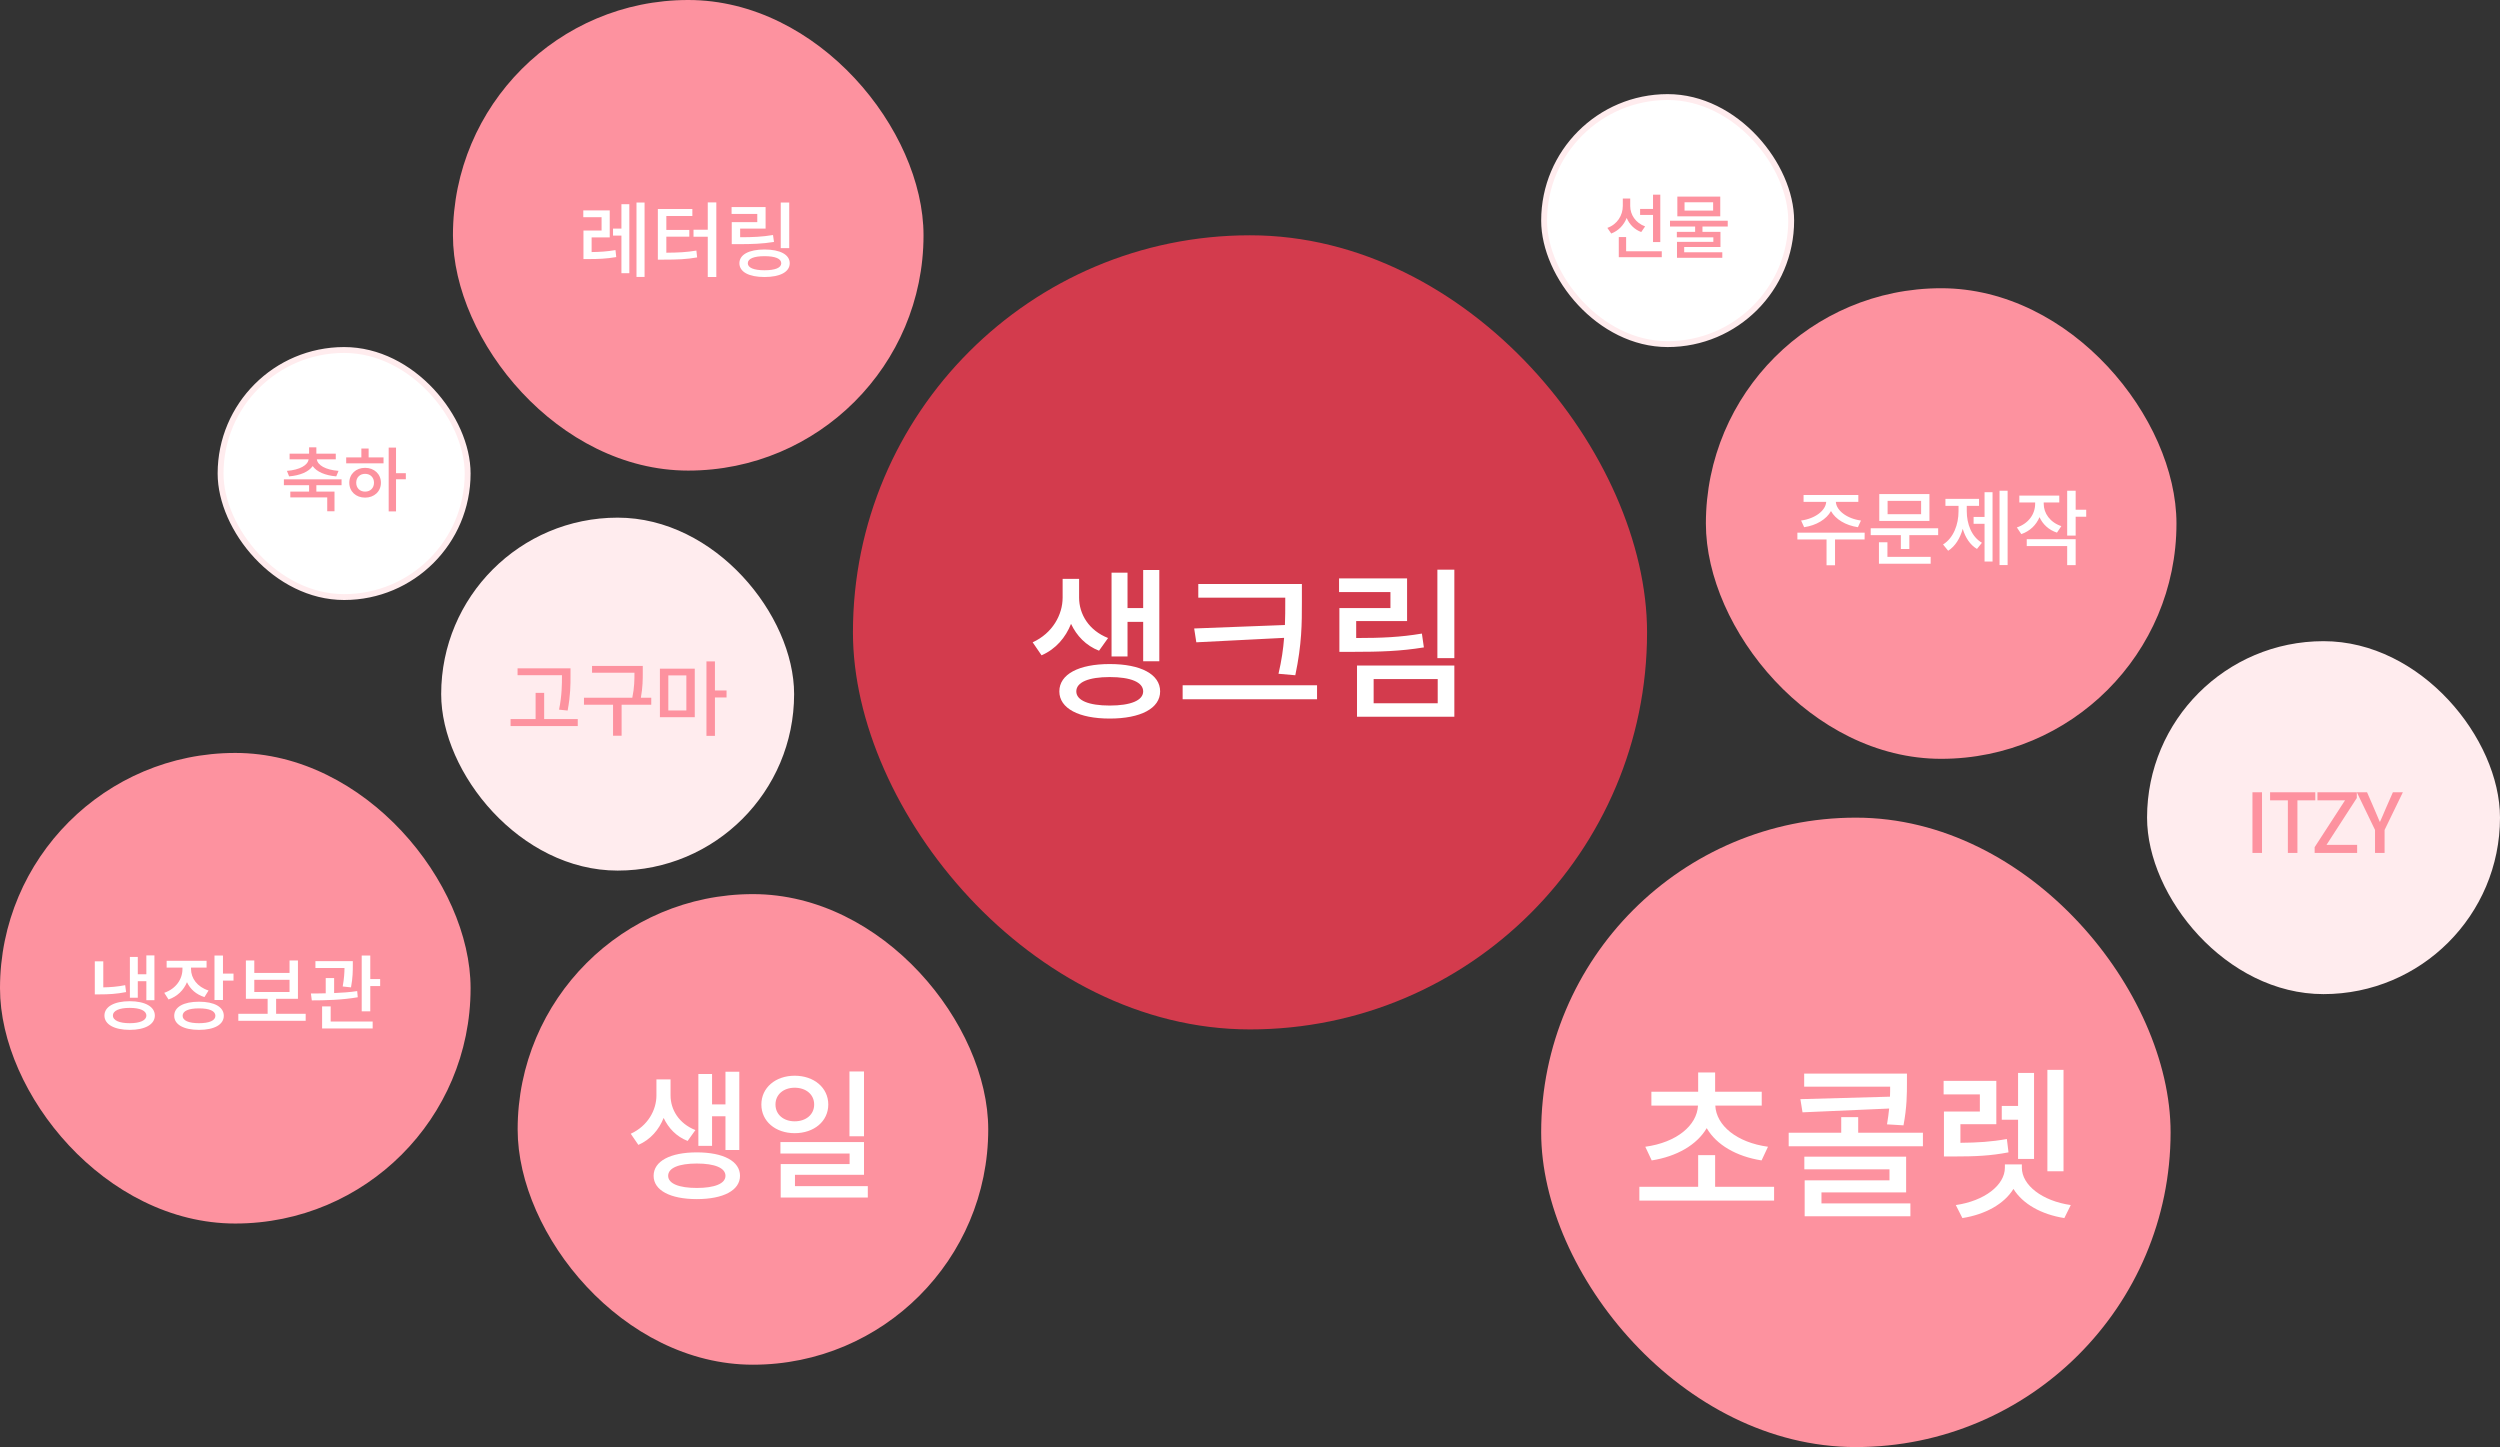 <svg width="425" height="246" viewBox="0 0 425 246" fill="none" xmlns="http://www.w3.org/2000/svg">
<rect x="0" y="0" width="425" height="246" fill="#333333" stroke="none"/>
<rect x="145" y="40" width="135" height="135" rx="67.5" fill="#D33B4D"/>
<path d="M191.679 105.72V111.6H188.963V97.348H191.679V103.368H194.339V96.9H197.083V112.412H194.339V105.72H191.679ZM188.375 108.464L186.835 110.62C184.595 109.752 183.027 108.072 182.075 106.056C181.151 108.38 179.499 110.34 177.063 111.404L175.551 109.192C178.939 107.652 180.647 104.488 180.647 101.604V98.412H183.447V101.604C183.447 104.404 185.099 107.176 188.375 108.464ZM188.655 119.944C192.211 119.944 194.339 119.076 194.339 117.536C194.339 115.968 192.211 115.1 188.655 115.1C185.099 115.1 182.971 115.968 182.971 117.536C182.971 119.076 185.099 119.944 188.655 119.944ZM188.655 112.888C193.919 112.888 197.223 114.624 197.223 117.536C197.223 120.42 193.919 122.156 188.655 122.156C183.391 122.156 180.087 120.42 180.087 117.536C180.087 114.624 183.391 112.888 188.655 112.888ZM203.009 106.84L218.437 106.252C218.493 104.908 218.493 103.62 218.493 102.332V101.604H203.709V99.28H221.321V102.332C221.321 106 221.321 109.472 220.201 114.792L217.345 114.54C217.877 112.272 218.157 110.284 218.297 108.436L203.373 109.192L203.009 106.84ZM201.049 116.5H223.897V118.88H201.049V116.5ZM241.723 107.708L242.059 110.06C238.083 110.704 234.667 110.816 229.823 110.816H227.695V103.368H236.375V100.652H227.639V98.328H239.203V105.58H230.551V108.464C234.891 108.464 238.055 108.324 241.723 107.708ZM233.519 115.436V119.552H244.411V115.436H233.519ZM230.691 121.848V113.14H247.239V121.848H230.691ZM244.355 96.844H247.239V111.88H244.355V96.844Z" fill="white"/>
<rect x="262" y="139" width="107" height="107" rx="53.5" fill="#FD929F"/>
<path d="M280.791 197.272L279.699 194.948C285.019 194.22 288.491 191.336 288.659 187.948H280.735V185.596H288.687V182.32H291.571V185.596H299.495V187.948H291.599C291.767 191.336 295.239 194.22 300.559 194.948L299.467 197.272C295.211 196.6 291.795 194.64 290.143 191.784C288.463 194.64 285.047 196.6 280.791 197.272ZM291.571 201.752H301.595V204.104H278.691V201.752H288.687V196.376H291.571V201.752ZM306.065 186.856L321.297 186.436C321.325 185.82 321.325 185.26 321.325 184.728H306.709V182.516H324.181V184.112C324.181 185.876 324.181 188.228 323.593 191.308L320.793 191.14C320.961 190.16 321.073 189.264 321.157 188.452L306.429 189.096L306.065 186.856ZM309.649 202.704V204.58H324.769V206.764H306.793V200.66H321.213V198.784H306.737V196.628H324.041V202.704H309.649ZM315.893 192.568H326.897V194.864H304.077V192.568H313.009V189.908H315.893V192.568ZM350.799 181.872V199.12H348.055V181.872H350.799ZM343.071 197.02V190.356H340.299V188.004H343.071V182.404H345.787V197.02H343.071ZM341.167 193.632L341.447 195.9C338.395 196.488 335.819 196.6 332.179 196.6H330.471V188.956H336.575V186.044H330.415V183.748H339.375V191.112H333.271V194.276C336.239 194.248 338.535 194.108 341.167 193.632ZM343.715 197.944V198.504C343.715 201.472 347.159 204.16 352.031 204.86L350.939 207.072C347.019 206.456 343.855 204.664 342.287 202.116C340.719 204.664 337.527 206.456 333.607 207.072L332.487 204.86C337.359 204.16 340.831 201.472 340.831 198.504V197.944H343.715Z" fill="white"/>
<rect x="290" y="49" width="80" height="80" rx="40" fill="#FD929F"/>
<path d="M306.704 89.624L306.186 88.49C308.594 88.168 310.372 86.782 310.456 85.312H306.606V84.15H315.916V85.312H312.094C312.178 86.782 313.956 88.168 316.364 88.49L315.846 89.624C313.76 89.316 312.038 88.28 311.268 86.88C310.498 88.28 308.79 89.316 306.704 89.624ZM316.994 90.548L316.98 91.71H311.954V96.092H310.512V91.71H305.556V90.548H316.994ZM326.589 87.412V85.144H320.891V87.412H326.589ZM328.003 83.996V88.56H319.477V83.996H328.003ZM320.863 92.186V94.664H328.213V95.84H319.421V92.186H320.863ZM318.021 89.806H329.487V90.968H324.587V93.334H323.145V90.968H318.021V89.806ZM334.35 85.998V86.908C334.35 89.064 335.162 91.248 336.926 92.27L336.086 93.32C334.896 92.62 334.112 91.374 333.664 89.904C333.216 91.5 332.404 92.858 331.186 93.628L330.318 92.564C332.11 91.444 332.95 89.162 332.95 86.908V85.998H330.724V84.808H336.436V85.998H334.35ZM337.374 87.874V83.674H338.732V95.462H337.374V89.05H335.512V87.874H337.374ZM339.922 83.422H341.294V96.064H339.922V83.422ZM350.427 89.442L349.685 90.548C348.271 90.086 347.263 89.12 346.717 87.916C346.157 89.246 345.107 90.282 343.623 90.8L342.867 89.666C344.869 88.994 345.975 87.384 345.975 85.648V85.424H343.287V84.248H350.077V85.424H347.431V85.648C347.431 87.244 348.495 88.798 350.427 89.442ZM344.547 92.83V91.668H352.863V96.078H351.421V92.83H344.547ZM354.655 86.656V87.846H352.863V91.052H351.421V83.422H352.863V86.656H354.655Z" fill="white"/>
<rect x="365" y="109" width="60" height="60" rx="30" fill="#FFECEE"/>
<path d="M382.917 145V134.682H384.541V145H382.917ZM388.937 145V136.054H385.913V134.682H393.599V136.054H390.561V145H388.937ZM393.489 145V144.02L398.655 136.054H393.965V134.682H400.657V135.662L395.505 143.628H400.713V145H393.489ZM403.755 145V141.094L400.661 134.682H402.397L403.587 137.426C403.909 138.196 404.203 138.91 404.553 139.694H404.609C404.945 138.91 405.281 138.196 405.589 137.426L406.793 134.682H408.487L405.379 141.094V145H403.755Z" fill="#FD929F"/>
<rect x="262.5" y="16.5" width="42" height="42" rx="21" fill="white"/>
<rect x="262.5" y="16.5" width="42" height="42" rx="21" stroke="#FFECEE"/>
<path d="M281.013 41.152V36.544H278.817V35.524H281.013V33.088H282.249V41.152H281.013ZM279.669 38.488L279.009 39.448C277.845 39.016 276.993 38.14 276.537 37.048C276.057 38.26 275.157 39.22 273.909 39.7L273.249 38.74C274.941 38.14 275.877 36.616 275.877 35.008V33.748H277.137V35.032C277.137 36.496 278.049 37.9 279.669 38.488ZM276.441 42.712H282.501V43.72H275.193V40.3H276.441V42.712ZM291.232 35.8V34.384H286.372V35.8H291.232ZM292.444 33.424V36.772H285.148V33.424H292.444ZM293.716 38.512H289.42V39.412H292.48V41.992H286.312V42.88H292.792V43.828H285.088V41.116H291.268V40.348H285.064V39.412H288.172V38.512H283.9V37.528H293.716V38.512Z" fill="#FD929F"/>
<rect x="88" y="152" width="80" height="80" rx="40" fill="#FD929F"/>
<path d="M121.05 189.76V194.8H118.722V182.584H121.05V187.744H123.33V182.2H125.682V195.496H123.33V189.76H121.05ZM118.218 192.112L116.898 193.96C114.978 193.216 113.634 191.776 112.818 190.048C112.026 192.04 110.61 193.72 108.522 194.632L107.226 192.736C110.13 191.416 111.594 188.704 111.594 186.232V183.496H113.994V186.232C113.994 188.632 115.41 191.008 118.218 192.112ZM118.458 201.952C121.506 201.952 123.33 201.208 123.33 199.888C123.33 198.544 121.506 197.8 118.458 197.8C115.41 197.8 113.586 198.544 113.586 199.888C113.586 201.208 115.41 201.952 118.458 201.952ZM118.458 195.904C122.97 195.904 125.802 197.392 125.802 199.888C125.802 202.36 122.97 203.848 118.458 203.848C113.946 203.848 111.114 202.36 111.114 199.888C111.114 197.392 113.946 195.904 118.458 195.904ZM146.88 182.152V193.168H144.408V182.152H146.88ZM131.832 187.768C131.832 189.496 133.224 190.624 135.096 190.624C136.992 190.624 138.408 189.496 138.408 187.768C138.408 186.04 136.992 184.912 135.096 184.912C133.224 184.912 131.832 186.04 131.832 187.768ZM140.808 187.768C140.808 190.624 138.384 192.64 135.096 192.64C131.832 192.64 129.432 190.624 129.432 187.768C129.432 184.912 131.832 182.872 135.096 182.872C138.384 182.872 140.808 184.912 140.808 187.768ZM135.144 201.64H147.528V203.584H132.72V197.896H144.432V196.096H132.672V194.152H146.88V199.72H135.144V201.64Z" fill="white"/>
<rect y="128" width="80" height="80" rx="40" fill="#FD929F"/>
<path d="M23.424 166.804V169.618H22.08V162.674H23.424V165.628H24.88V162.422H26.252V170.038H24.88V166.804H23.424ZM21.282 167.476L21.436 168.652C19.826 168.974 18.482 169.044 16.956 169.044H16.116V163.43H17.558V167.854C18.79 167.826 19.966 167.742 21.282 167.476ZM22.052 173.944C23.816 173.944 24.88 173.468 24.88 172.642C24.88 171.816 23.816 171.34 22.052 171.34C20.274 171.34 19.196 171.816 19.196 172.642C19.196 173.468 20.274 173.944 22.052 173.944ZM22.052 170.206C24.656 170.206 26.322 171.13 26.322 172.642C26.322 174.154 24.656 175.078 22.052 175.078C19.434 175.078 17.754 174.154 17.754 172.642C17.754 171.13 19.434 170.206 22.052 170.206ZM35.455 168.386L34.755 169.506C33.341 169.058 32.333 168.148 31.787 166.972C31.227 168.316 30.163 169.394 28.651 169.912L27.923 168.778C29.911 168.092 31.017 166.468 31.017 164.746V164.494H28.329V163.332H35.119V164.494H32.473V164.732C32.473 166.3 33.523 167.77 35.455 168.386ZM33.831 173.944C35.595 173.944 36.617 173.496 36.617 172.684C36.617 171.858 35.595 171.424 33.831 171.424C32.067 171.424 31.045 171.858 31.045 172.684C31.045 173.496 32.067 173.944 33.831 173.944ZM33.831 170.29C36.435 170.29 38.045 171.172 38.045 172.684C38.045 174.182 36.435 175.078 33.831 175.078C31.227 175.078 29.617 174.182 29.617 172.684C29.617 171.172 31.227 170.29 33.831 170.29ZM37.905 165.516H39.697V166.706H37.905V169.996H36.463V162.436H37.905V165.516ZM43.23 166.566V168.638H49.222V166.566H43.23ZM46.94 172.348H51.966V173.538H40.514V172.348H45.498V169.8H41.802V163.276H43.23V165.404H49.222V163.276H50.65V169.8H46.94V172.348ZM59.671 167.854L58.257 167.7C58.509 166.342 58.551 165.348 58.565 164.564H53.623V163.388H59.979V164.116C59.979 164.97 59.979 166.216 59.671 167.854ZM60.721 168.484L60.819 169.534C58.187 169.996 55.205 170.066 53.007 170.066L52.853 168.89C53.609 168.89 54.477 168.89 55.373 168.862V166.272H56.801V168.82C58.117 168.764 59.475 168.68 60.721 168.484ZM56.213 171.088V173.664H63.353V174.84H54.757V171.088H56.213ZM62.947 166.44H64.627V167.63H62.947V171.928H61.491V162.436H62.947V166.44Z" fill="white"/>
<rect x="75" y="88" width="60" height="60" rx="30" fill="#FFECEE"/>
<path d="M95.532 114.858V114.788H87.986V113.612H96.988V114.858C96.988 116.426 96.988 118.176 96.498 120.794L95.042 120.64C95.532 118.162 95.532 116.37 95.532 114.858ZM92.508 122.236H98.22V123.426H86.796V122.236H91.052V117.784H92.508V122.236ZM110.713 118.61V119.8H105.673V125.078H104.217V119.8H99.275V118.61H107.493C107.857 116.846 107.857 115.53 107.857 114.368H100.647V113.206H109.271V114.312C109.271 115.502 109.271 116.818 108.949 118.61H110.713ZM113.615 114.816V120.78H116.681V114.816H113.615ZM112.187 121.928V113.668H118.109V121.928H112.187ZM123.513 117.378V118.568H121.539V125.092H120.097V112.436H121.539V117.378H123.513Z" fill="#FD929F"/>
<rect x="37.5" y="59.5" width="42" height="42" rx="21" fill="white"/>
<rect x="37.5" y="59.5" width="42" height="42" rx="21" stroke="#FFECEE"/>
<path d="M49.149 80.984L48.777 80.048C50.973 79.88 52.341 79.076 52.461 78.092H49.233V77.12H52.545V76.052H53.781V77.12H57.081V78.092H53.865C53.985 79.076 55.341 79.88 57.549 80.048L57.165 80.984C55.281 80.828 53.829 80.204 53.157 79.232C52.485 80.204 51.033 80.828 49.149 80.984ZM58.065 82.484H53.781V83.576H56.865V86.912H55.629V84.56H49.353V83.576H52.545V82.484H48.261V81.488H58.065V82.484ZM62.068 83.576C62.944 83.576 63.58 82.976 63.58 82.064C63.58 81.152 62.944 80.552 62.068 80.552C61.192 80.552 60.556 81.152 60.556 82.064C60.556 82.976 61.192 83.576 62.068 83.576ZM62.068 79.532C63.616 79.532 64.756 80.588 64.756 82.064C64.756 83.552 63.616 84.596 62.068 84.596C60.508 84.596 59.38 83.552 59.38 82.064C59.38 80.588 60.508 79.532 62.068 79.532ZM62.668 76.256V77.756H65.2V78.764H58.852V77.756H61.432V76.256H62.668ZM68.992 80.444V81.476H67.324V86.936H66.076V76.088H67.324V80.444H68.992Z" fill="#FD929F"/>
<rect x="77" width="80" height="80" rx="40" fill="#FD929F"/>
<path d="M100.574 40.358V42.85C101.904 42.836 103.15 42.766 104.634 42.514L104.76 43.704C103.052 43.998 101.638 44.04 100.056 44.04H99.188V39.196H102.268V36.928H99.16V35.766H103.654V40.358H100.574ZM105.642 38.86V34.716H106.986V46.448H105.642V40.05H104.214V38.86H105.642ZM108.204 34.436H109.576V47.078H108.204V34.436ZM113.277 40.232V42.962C115.293 42.948 116.735 42.878 118.387 42.598L118.513 43.76C116.707 44.082 115.125 44.138 112.829 44.138H111.835V35.528H117.701V36.718H113.277V39.084H117.183V40.232H113.277ZM120.319 34.408H121.775V47.092H120.319V40.246H117.897V39.056H120.319V34.408ZM134.169 34.436V42.178H132.727V34.436H134.169ZM131.411 39.952L131.579 41.128C129.591 41.45 127.883 41.506 125.461 41.506H124.397V37.768H128.737V36.368H124.369V35.206H130.151V38.86H125.825V40.33C127.995 40.33 129.577 40.26 131.411 39.952ZM129.969 45.944C131.789 45.944 132.811 45.524 132.811 44.754C132.811 43.97 131.789 43.55 129.969 43.55C128.163 43.55 127.127 43.97 127.127 44.754C127.127 45.524 128.163 45.944 129.969 45.944ZM129.969 42.416C132.629 42.416 134.253 43.284 134.253 44.754C134.253 46.224 132.629 47.092 129.969 47.092C127.309 47.092 125.699 46.224 125.699 44.754C125.699 43.284 127.309 42.416 129.969 42.416Z" fill="white"/>
</svg>
